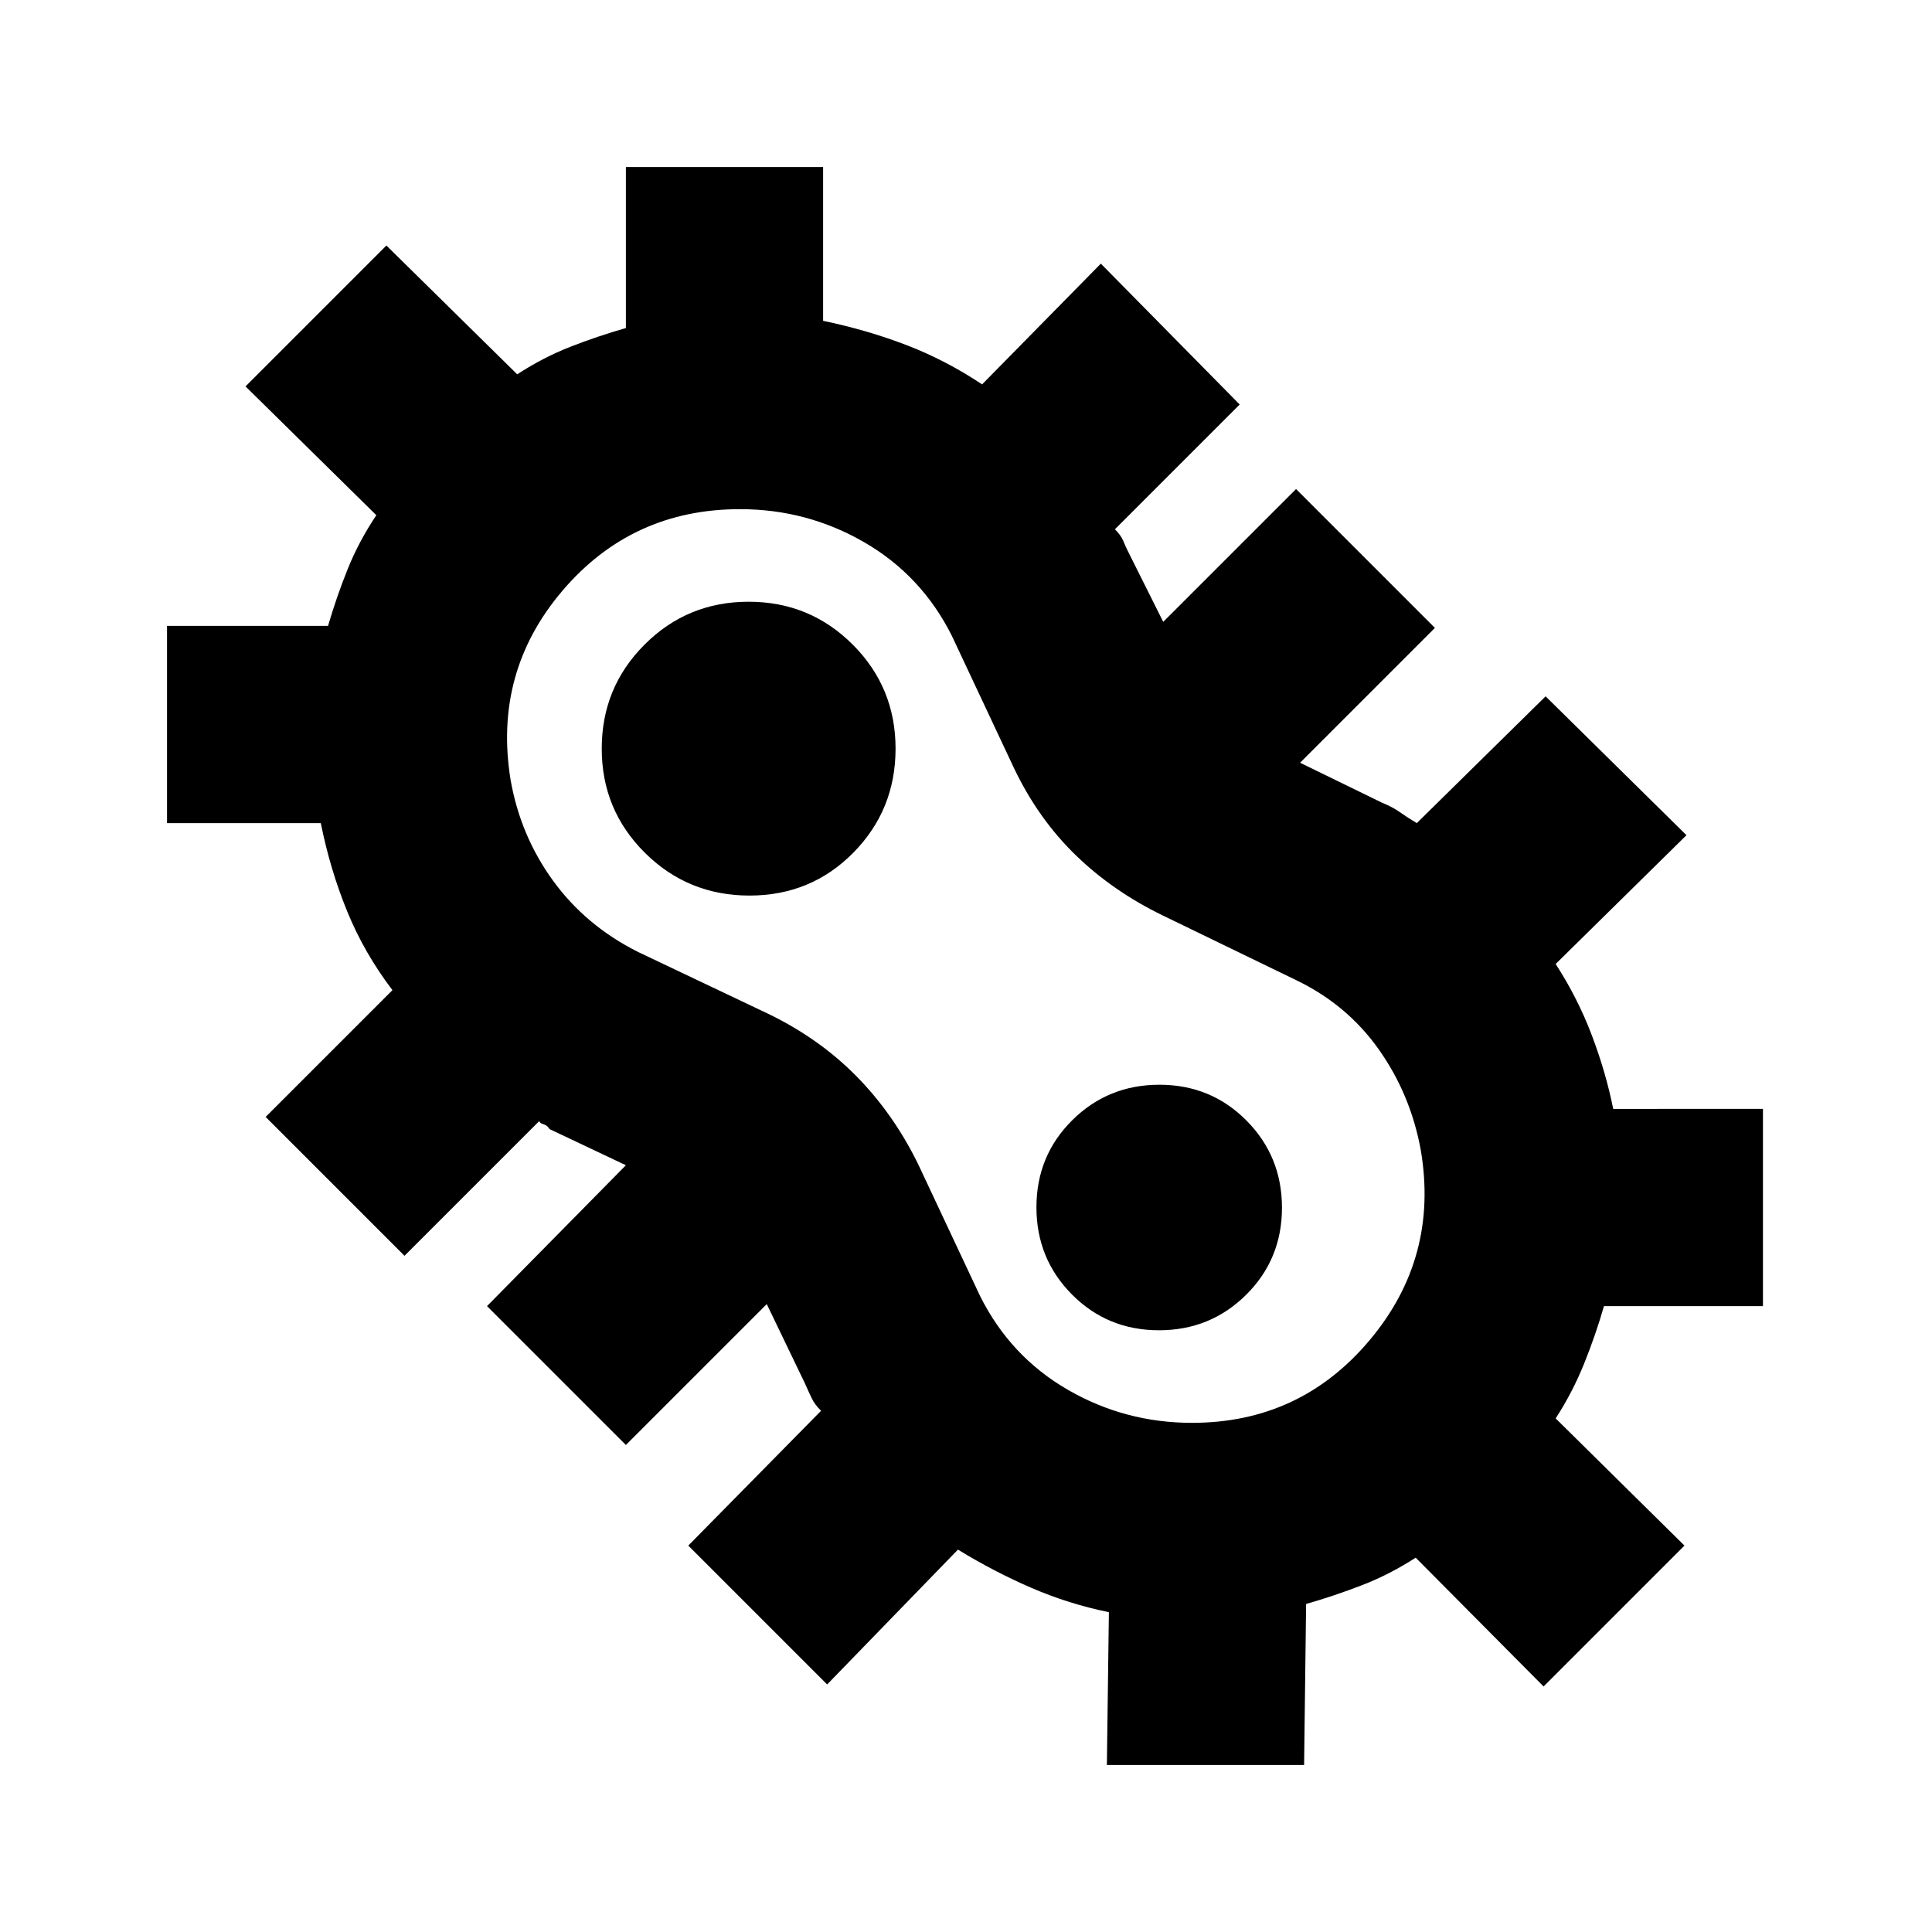 <svg xmlns="http://www.w3.org/2000/svg" height="20" viewBox="0 -960 960 960" width="20"><path d="m411-123-69-69 66-67q-3-2.81-4.67-6.25-1.66-3.44-3.33-7.28L381-312l-70 70-69-69 69-70-38-18q-.85-1.71-2.92-2.36Q268-402 268-403l-67 67-69-69 63-63q-14-18.39-22.5-39.19Q164-528 159.41-551H83v-98h80q4.17-14.28 9.72-28.12Q178.27-690.97 187-704l-65-64 70-70 65 64q12.8-8.36 26.4-13.68Q297-793 311-797v-80h98v76.41q22 4.59 41.5 12.09T488-769l59-60 69 70-62 62q3 3 4.08 5.63 1.08 2.62 2.14 4.78L578-651l66-66 69 69-67 67 40.74 19.87q5.26 2.13 8.76 4.63t8.5 5.5l64-63 70 69-65 64q11 17 18 35.5t10.59 36.5H876v98h-79q-4 14-9.82 28.47-5.82 14.47-14.18 27.33l64 63.2-70 70-63.55-64q-12.94 8.36-26.7 13.68Q663-167 649-163l-1 80h-98l1-75.91Q531-163 512.5-171T476-190l-65 67Zm181.29-130q53.71 0 88.21-41 34.5-41 25.5-94.39-5-27.61-20.78-50Q669.44-460.77 644-473l-66-32q-24.85-12.02-43.42-30.01Q516-553 504-578l-31-66q-15-30-43.47-46.5-28.48-16.5-61.82-16.5-53.71 0-88.21 40.5-34.5 40.5-25.79 94.02 4.84 27.68 21.07 50.05Q291.02-500.05 317-487l64.78 30.78Q407-444 425.37-425.42 443.73-406.85 456-382l31 66q15 30 43.47 46.5 28.48 16.5 61.82 16.5ZM372.41-515Q403-515 424-536.29q21-21.29 21-51.71t-21.29-51.71Q402.42-661 372-661t-51.71 21.29Q299-618.42 299-588t21.41 51.71q21.41 21.29 52 21.29Zm203.48 216q25.57 0 43.34-17.66Q637-334.31 637-359.89q0-25.57-17.66-43.34Q601.69-421 576.11-421q-25.57 0-43.34 17.66Q515-385.69 515-360.11q0 25.57 17.66 43.34Q550.31-299 575.89-299ZM480-480Z"/></svg>